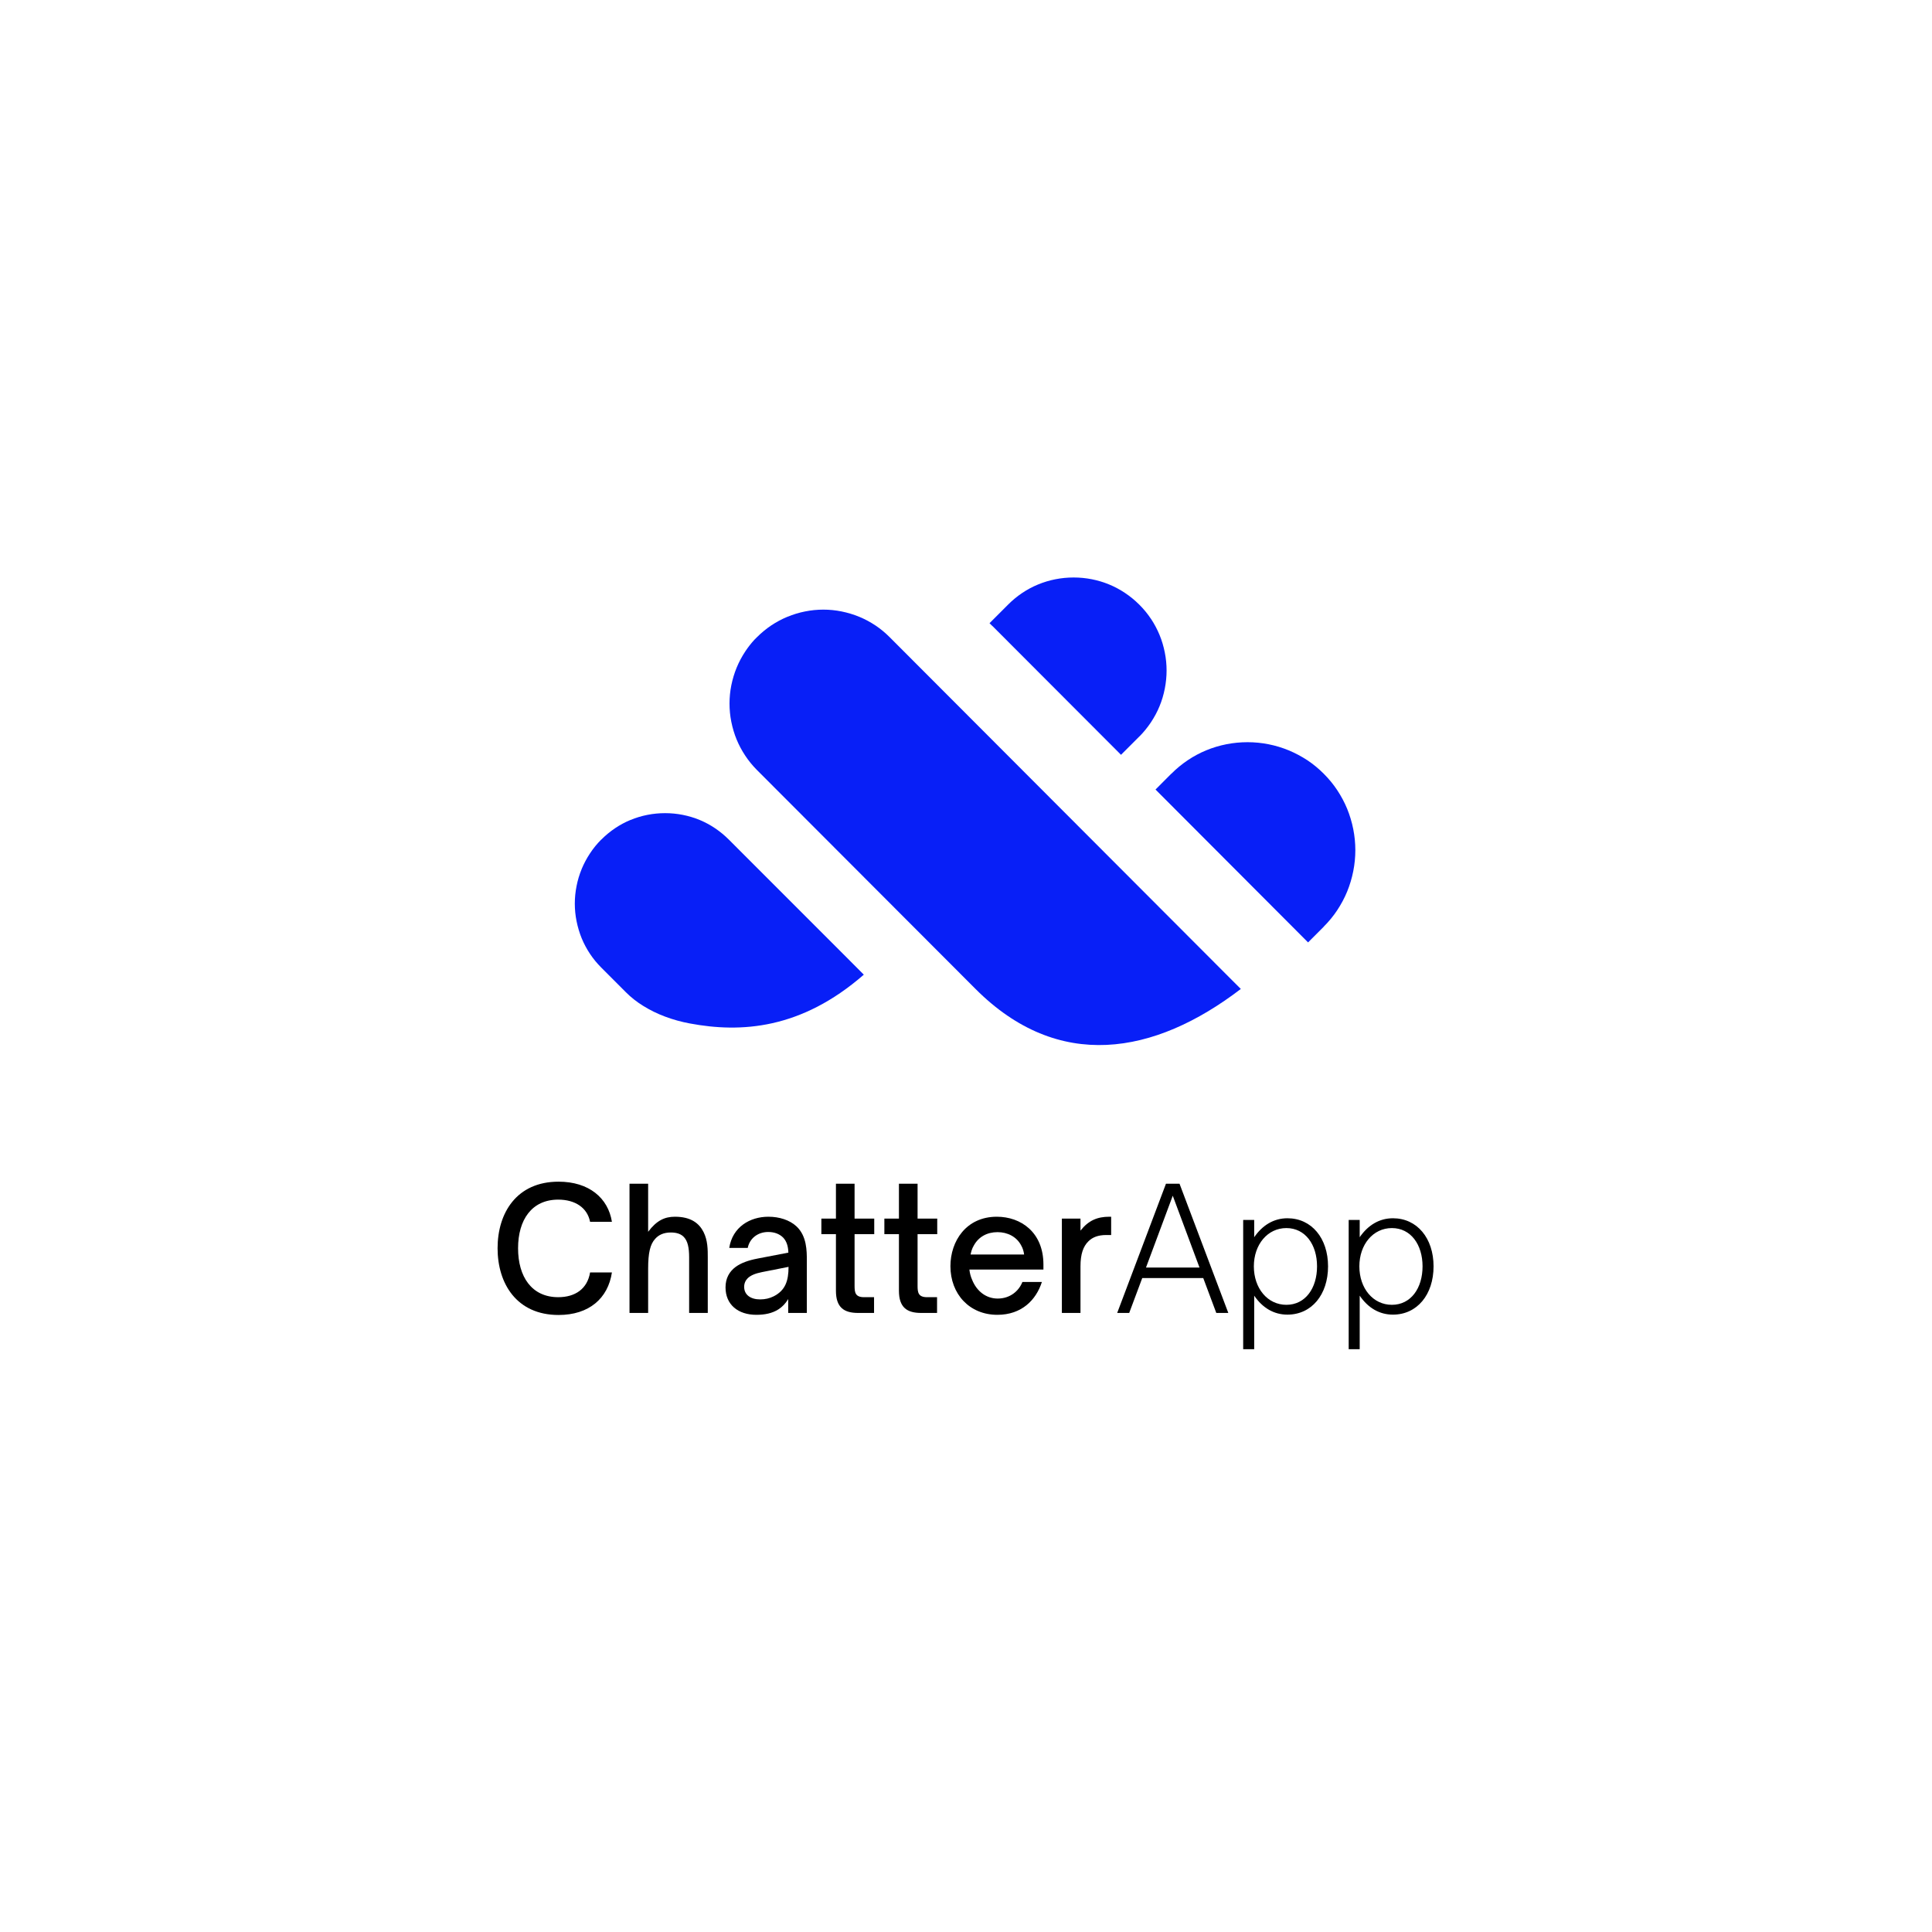 <svg xmlns="http://www.w3.org/2000/svg" xmlns:xlink="http://www.w3.org/1999/xlink" width="500" zoomAndPan="magnify" viewBox="0 0 375 375" height="500" preserveAspectRatio="xMidYMid meet" version="1.0"><defs><g/><clipPath id="7cf83f42b0"><path d="M 224 144 L 263.07 144 L 263.07 183 L 224 183 Z M 224 144 " clip-rule="nonzero"/></clipPath><clipPath id="ce5fe06f5c"><path d="M 111.57 157 L 168 157 L 168 200 L 111.57 200 Z M 111.57 157 " clip-rule="nonzero"/></clipPath><clipPath id="84e70ececf"><path d="M 192 112.066 L 227 112.066 L 227 147 L 192 147 Z M 192 112.066 " clip-rule="nonzero"/></clipPath></defs><path fill="#081ff7" d="M 239.16 190.277 L 172.68 123.672 C 171.809 122.801 170.891 122.047 169.953 121.418 C 168.93 120.734 167.863 120.168 166.777 119.719 L 166.766 119.719 C 165.672 119.262 164.52 118.922 163.34 118.68 C 162.172 118.445 160.992 118.328 159.809 118.328 C 158.629 118.328 157.445 118.445 156.273 118.68 C 155.09 118.914 153.945 119.262 152.848 119.719 L 152.832 119.719 C 151.75 120.168 150.695 120.727 149.695 121.395 C 148.727 122.047 147.797 122.809 146.922 123.68 L 146.43 124.172 C 145.789 124.871 145.203 125.621 144.68 126.406 C 144 127.43 143.43 128.5 142.984 129.586 C 142.539 130.668 142.188 131.832 141.945 133.031 C 141.711 134.199 141.598 135.383 141.598 136.566 C 141.598 137.742 141.711 138.926 141.945 140.094 C 142.188 141.293 142.531 142.457 142.977 143.535 C 143.418 144.605 143.977 145.66 144.652 146.676 C 145.301 147.656 146.051 148.582 146.895 149.43 L 147.523 150.059 L 174.535 177.117 L 189.348 191.953 C 205.406 208.043 224.027 204.824 240.844 191.953 Z M 239.16 190.277 " fill-opacity="1" fill-rule="evenodd"/><g clip-path="url(#7cf83f42b0)"><path fill="#081ff7" d="M 250.16 145.652 C 247.602 144.59 244.867 144.059 242.145 144.059 C 239.391 144.059 236.652 144.59 234.109 145.645 C 231.668 146.652 229.367 148.172 227.344 150.195 L 227.328 150.195 L 224.98 152.551 L 224.285 153.246 L 224.988 153.953 L 253.191 182.215 L 253.895 182.922 L 254.594 182.223 L 256.941 179.871 L 256.941 179.855 C 257.941 178.855 258.805 177.801 259.531 176.707 C 260.312 175.531 260.965 174.309 261.48 173.055 C 261.992 171.805 262.395 170.477 262.668 169.094 C 262.934 167.75 263.07 166.383 263.07 165.02 C 263.07 163.66 262.934 162.285 262.668 160.941 C 262.395 159.562 261.992 158.234 261.48 156.98 C 260.965 155.73 260.312 154.508 259.531 153.332 C 258.805 152.238 257.941 151.184 256.941 150.184 C 255.941 149.18 254.887 148.316 253.797 147.586 C 252.629 146.82 251.402 146.168 250.16 145.652 Z M 250.16 145.652 " fill-opacity="1" fill-rule="evenodd"/></g><g clip-path="url(#ce5fe06f5c)"><path fill="#081ff7" d="M 135.824 159.16 C 133.695 158.281 131.402 157.832 129.09 157.832 C 126.797 157.832 124.508 158.273 122.371 159.16 L 122.355 159.16 C 120.32 160.004 118.395 161.277 116.699 162.977 L 116.684 162.977 C 115.879 163.781 115.16 164.668 114.539 165.609 C 113.879 166.598 113.336 167.629 112.902 168.668 L 112.902 168.684 C 112.465 169.738 112.129 170.848 111.91 171.984 C 111.684 173.109 111.57 174.254 111.57 175.395 C 111.57 176.531 111.684 177.676 111.91 178.801 C 112.145 179.961 112.48 181.078 112.902 182.117 C 113.336 183.164 113.879 184.188 114.539 185.176 C 115.145 186.086 115.863 186.965 116.707 187.809 L 121.457 192.566 C 122.477 193.594 123.605 194.473 124.789 195.207 C 126.16 196.066 127.605 196.766 129.062 197.312 C 130.668 197.918 132.312 198.359 133.895 198.652 C 143.801 200.508 155.469 199.809 167.664 189.184 L 165.984 187.496 L 163.227 184.734 L 141.484 162.984 C 139.789 161.285 137.855 160.008 135.824 159.16 Z M 135.824 159.16 " fill-opacity="1" fill-rule="evenodd"/></g><g clip-path="url(#84e70ececf)"><path fill="#081ff7" d="M 215.312 113.457 C 213.117 112.547 210.762 112.09 208.391 112.09 C 206.02 112.09 203.656 112.547 201.465 113.457 C 199.359 114.328 197.375 115.637 195.641 117.383 L 192.617 120.41 L 192.066 120.965 L 192.609 121.5 L 192.625 121.5 L 217.043 145.961 L 217.586 146.508 L 218.133 145.961 L 221.156 142.934 L 221.172 142.934 C 221.988 142.113 222.73 141.195 223.391 140.211 C 224.07 139.184 224.633 138.137 225.062 137.082 C 225.512 136.004 225.852 134.859 226.086 133.668 C 226.312 132.508 226.434 131.328 226.434 130.152 C 226.434 128.977 226.32 127.801 226.086 126.641 C 225.852 125.457 225.512 124.309 225.062 123.23 C 224.617 122.148 224.055 121.094 223.398 120.105 L 223.383 120.09 C 222.754 119.148 222.012 118.238 221.148 117.375 C 219.406 115.637 217.414 114.328 215.312 113.457 Z M 215.312 113.457 " fill-opacity="1" fill-rule="evenodd"/></g><g fill="#000000" fill-opacity="1"><g transform="translate(95.1, 254.842)"><g><path d="M 13.316 0.395 C 19.234 0.395 22.918 -2.828 23.672 -7.859 L 19.434 -7.859 C 18.906 -4.668 16.539 -3.059 13.25 -3.059 C 8.121 -3.059 5.457 -7.004 5.457 -12.559 C 5.457 -18.086 8.121 -21.996 13.25 -21.996 C 16.539 -21.996 18.906 -20.418 19.434 -17.688 L 23.672 -17.688 C 22.949 -22.293 19.234 -25.48 13.316 -25.48 C 5.195 -25.48 1.48 -19.434 1.48 -12.559 C 1.48 -5.688 5.195 0.395 13.316 0.395 Z M 13.316 0.395 "/></g></g></g><g fill="#000000" fill-opacity="1"><g transform="translate(119.984, 254.842)"><g><path d="M 5.82 0 L 5.82 -8.582 C 5.82 -11.672 6.215 -13.316 7.168 -14.367 C 7.859 -15.156 8.844 -15.617 10.227 -15.617 C 11.375 -15.617 12.23 -15.32 12.789 -14.699 C 13.48 -13.941 13.777 -12.723 13.777 -10.816 L 13.777 0 L 17.395 0 L 17.395 -10.785 C 17.395 -12.297 17.395 -14.074 16.57 -15.715 C 15.715 -17.395 14.137 -18.676 11.016 -18.676 C 9.043 -18.676 7.465 -17.953 5.82 -15.75 L 5.82 -25.086 L 2.203 -25.086 L 2.203 0 Z M 5.82 0 "/></g></g></g><g fill="#000000" fill-opacity="1"><g transform="translate(139.41, 254.842)"><g><path d="M 7.398 0.363 C 9.043 0.363 10.488 0.066 11.672 -0.691 C 12.395 -1.152 13.055 -1.809 13.578 -2.695 L 13.578 0 L 17.195 0 L 17.195 -10.16 C 17.195 -12.035 17.195 -14.926 15.191 -16.801 C 13.844 -18.051 11.836 -18.676 9.734 -18.676 C 6.148 -18.676 2.762 -16.672 2.137 -12.625 L 5.723 -12.625 C 6.117 -14.531 7.727 -15.715 9.699 -15.715 C 10.918 -15.715 11.902 -15.32 12.594 -14.633 C 13.25 -13.941 13.578 -12.988 13.613 -11.707 L 7.629 -10.555 C 5.918 -10.227 4.473 -9.734 3.387 -8.945 C 2.137 -8.023 1.414 -6.707 1.414 -4.965 C 1.414 -1.609 3.848 0.363 7.398 0.363 Z M 8.121 -2.629 C 6.281 -2.629 5.031 -3.52 5.031 -5.062 C 5.031 -5.754 5.293 -6.312 5.723 -6.742 C 6.312 -7.301 7.168 -7.66 8.484 -7.926 L 13.645 -8.945 C 13.645 -6.215 13.02 -4.371 10.75 -3.223 C 9.961 -2.828 9.109 -2.629 8.121 -2.629 Z M 8.121 -2.629 "/></g></g></g><g fill="#000000" fill-opacity="1"><g transform="translate(158.607, 254.842)"><g><path d="M 11.047 0 L 11.047 -3.059 L 9.109 -3.059 C 7.398 -3.059 7.266 -3.977 7.266 -5.262 L 7.266 -15.289 L 11.082 -15.289 L 11.082 -18.312 L 7.266 -18.312 L 7.266 -25.086 L 3.648 -25.086 L 3.648 -18.312 L 0.82 -18.312 L 0.82 -15.289 L 3.648 -15.289 L 3.648 -4.309 C 3.648 -1.051 5.227 0 7.957 0 Z M 11.047 0 "/></g></g></g><g fill="#000000" fill-opacity="1"><g transform="translate(170.835, 254.842)"><g><path d="M 11.047 0 L 11.047 -3.059 L 9.109 -3.059 C 7.398 -3.059 7.266 -3.977 7.266 -5.262 L 7.266 -15.289 L 11.082 -15.289 L 11.082 -18.312 L 7.266 -18.312 L 7.266 -25.086 L 3.648 -25.086 L 3.648 -18.312 L 0.82 -18.312 L 0.82 -15.289 L 3.648 -15.289 L 3.648 -4.309 C 3.648 -1.051 5.227 0 7.957 0 Z M 11.047 0 "/></g></g></g><g fill="#000000" fill-opacity="1"><g transform="translate(183.063, 254.842)"><g><path d="M 10.523 0.363 C 15.258 0.363 18.051 -2.531 19.168 -6.016 L 15.387 -6.016 C 14.699 -4.273 13.02 -2.793 10.586 -2.793 C 8.352 -2.793 6.512 -4.207 5.621 -6.445 C 5.359 -7.004 5.164 -7.758 5.098 -8.418 L 19.465 -8.418 L 19.465 -9.402 C 19.465 -15.652 15.094 -18.676 10.422 -18.676 C 4.473 -18.676 1.414 -13.941 1.414 -9.074 C 1.414 -3.684 5.098 0.363 10.523 0.363 Z M 5.328 -11.344 C 5.426 -11.836 5.59 -12.496 5.953 -13.086 C 6.871 -14.762 8.516 -15.684 10.555 -15.684 C 12.496 -15.684 14.27 -14.797 15.156 -13.086 C 15.488 -12.527 15.652 -11.871 15.715 -11.344 Z M 5.328 -11.344 "/></g></g></g><g fill="#000000" fill-opacity="1"><g transform="translate(203.936, 254.842)"><g><path d="M 5.785 0 L 5.785 -9.043 C 5.785 -11.41 6.312 -12.922 7.332 -13.91 C 8.121 -14.699 9.238 -15.125 10.75 -15.125 L 11.738 -15.125 L 11.738 -18.676 L 11.375 -18.676 C 9.074 -18.676 7.332 -17.953 5.785 -15.98 L 5.785 -18.312 L 2.172 -18.312 L 2.172 0 Z M 5.785 0 "/></g></g></g><g fill="#000000" fill-opacity="1"><g transform="translate(216.319, 254.842)"><g><path d="M 2.859 0 L 5.391 -6.773 L 17.23 -6.773 L 19.762 0 L 22.094 0 L 12.625 -25.086 L 9.996 -25.086 L 0.527 0 Z M 11.312 -22.754 L 16.504 -8.812 L 6.117 -8.812 Z M 11.312 -22.754 "/></g></g></g><g fill="#000000" fill-opacity="1"><g transform="translate(238.934, 254.842)"><g><path d="M 10.949 -18.379 C 8.285 -18.379 6.082 -17 4.504 -14.699 L 4.504 -18.051 L 2.367 -18.051 L 2.367 7.035 L 4.504 7.035 L 4.504 -3.355 C 6.117 -0.988 8.32 0.328 10.949 0.328 C 15.652 0.328 18.84 -3.551 18.84 -9.043 C 18.84 -14.5 15.652 -18.379 10.949 -18.379 Z M 10.75 -16.473 C 14.434 -16.473 16.703 -13.25 16.703 -9.043 C 16.703 -4.801 14.434 -1.578 10.75 -1.578 C 7.102 -1.578 4.438 -4.77 4.438 -9.043 C 4.438 -13.285 7.102 -16.473 10.75 -16.473 Z M 10.75 -16.473 "/></g></g></g><g fill="#000000" fill-opacity="1"><g transform="translate(259.413, 254.842)"><g><path d="M 10.949 -18.379 C 8.285 -18.379 6.082 -17 4.504 -14.699 L 4.504 -18.051 L 2.367 -18.051 L 2.367 7.035 L 4.504 7.035 L 4.504 -3.355 C 6.117 -0.988 8.32 0.328 10.949 0.328 C 15.652 0.328 18.84 -3.551 18.84 -9.043 C 18.84 -14.5 15.652 -18.379 10.949 -18.379 Z M 10.75 -16.473 C 14.434 -16.473 16.703 -13.25 16.703 -9.043 C 16.703 -4.801 14.434 -1.578 10.75 -1.578 C 7.102 -1.578 4.438 -4.77 4.438 -9.043 C 4.438 -13.285 7.102 -16.473 10.75 -16.473 Z M 10.75 -16.473 "/></g></g></g></svg>